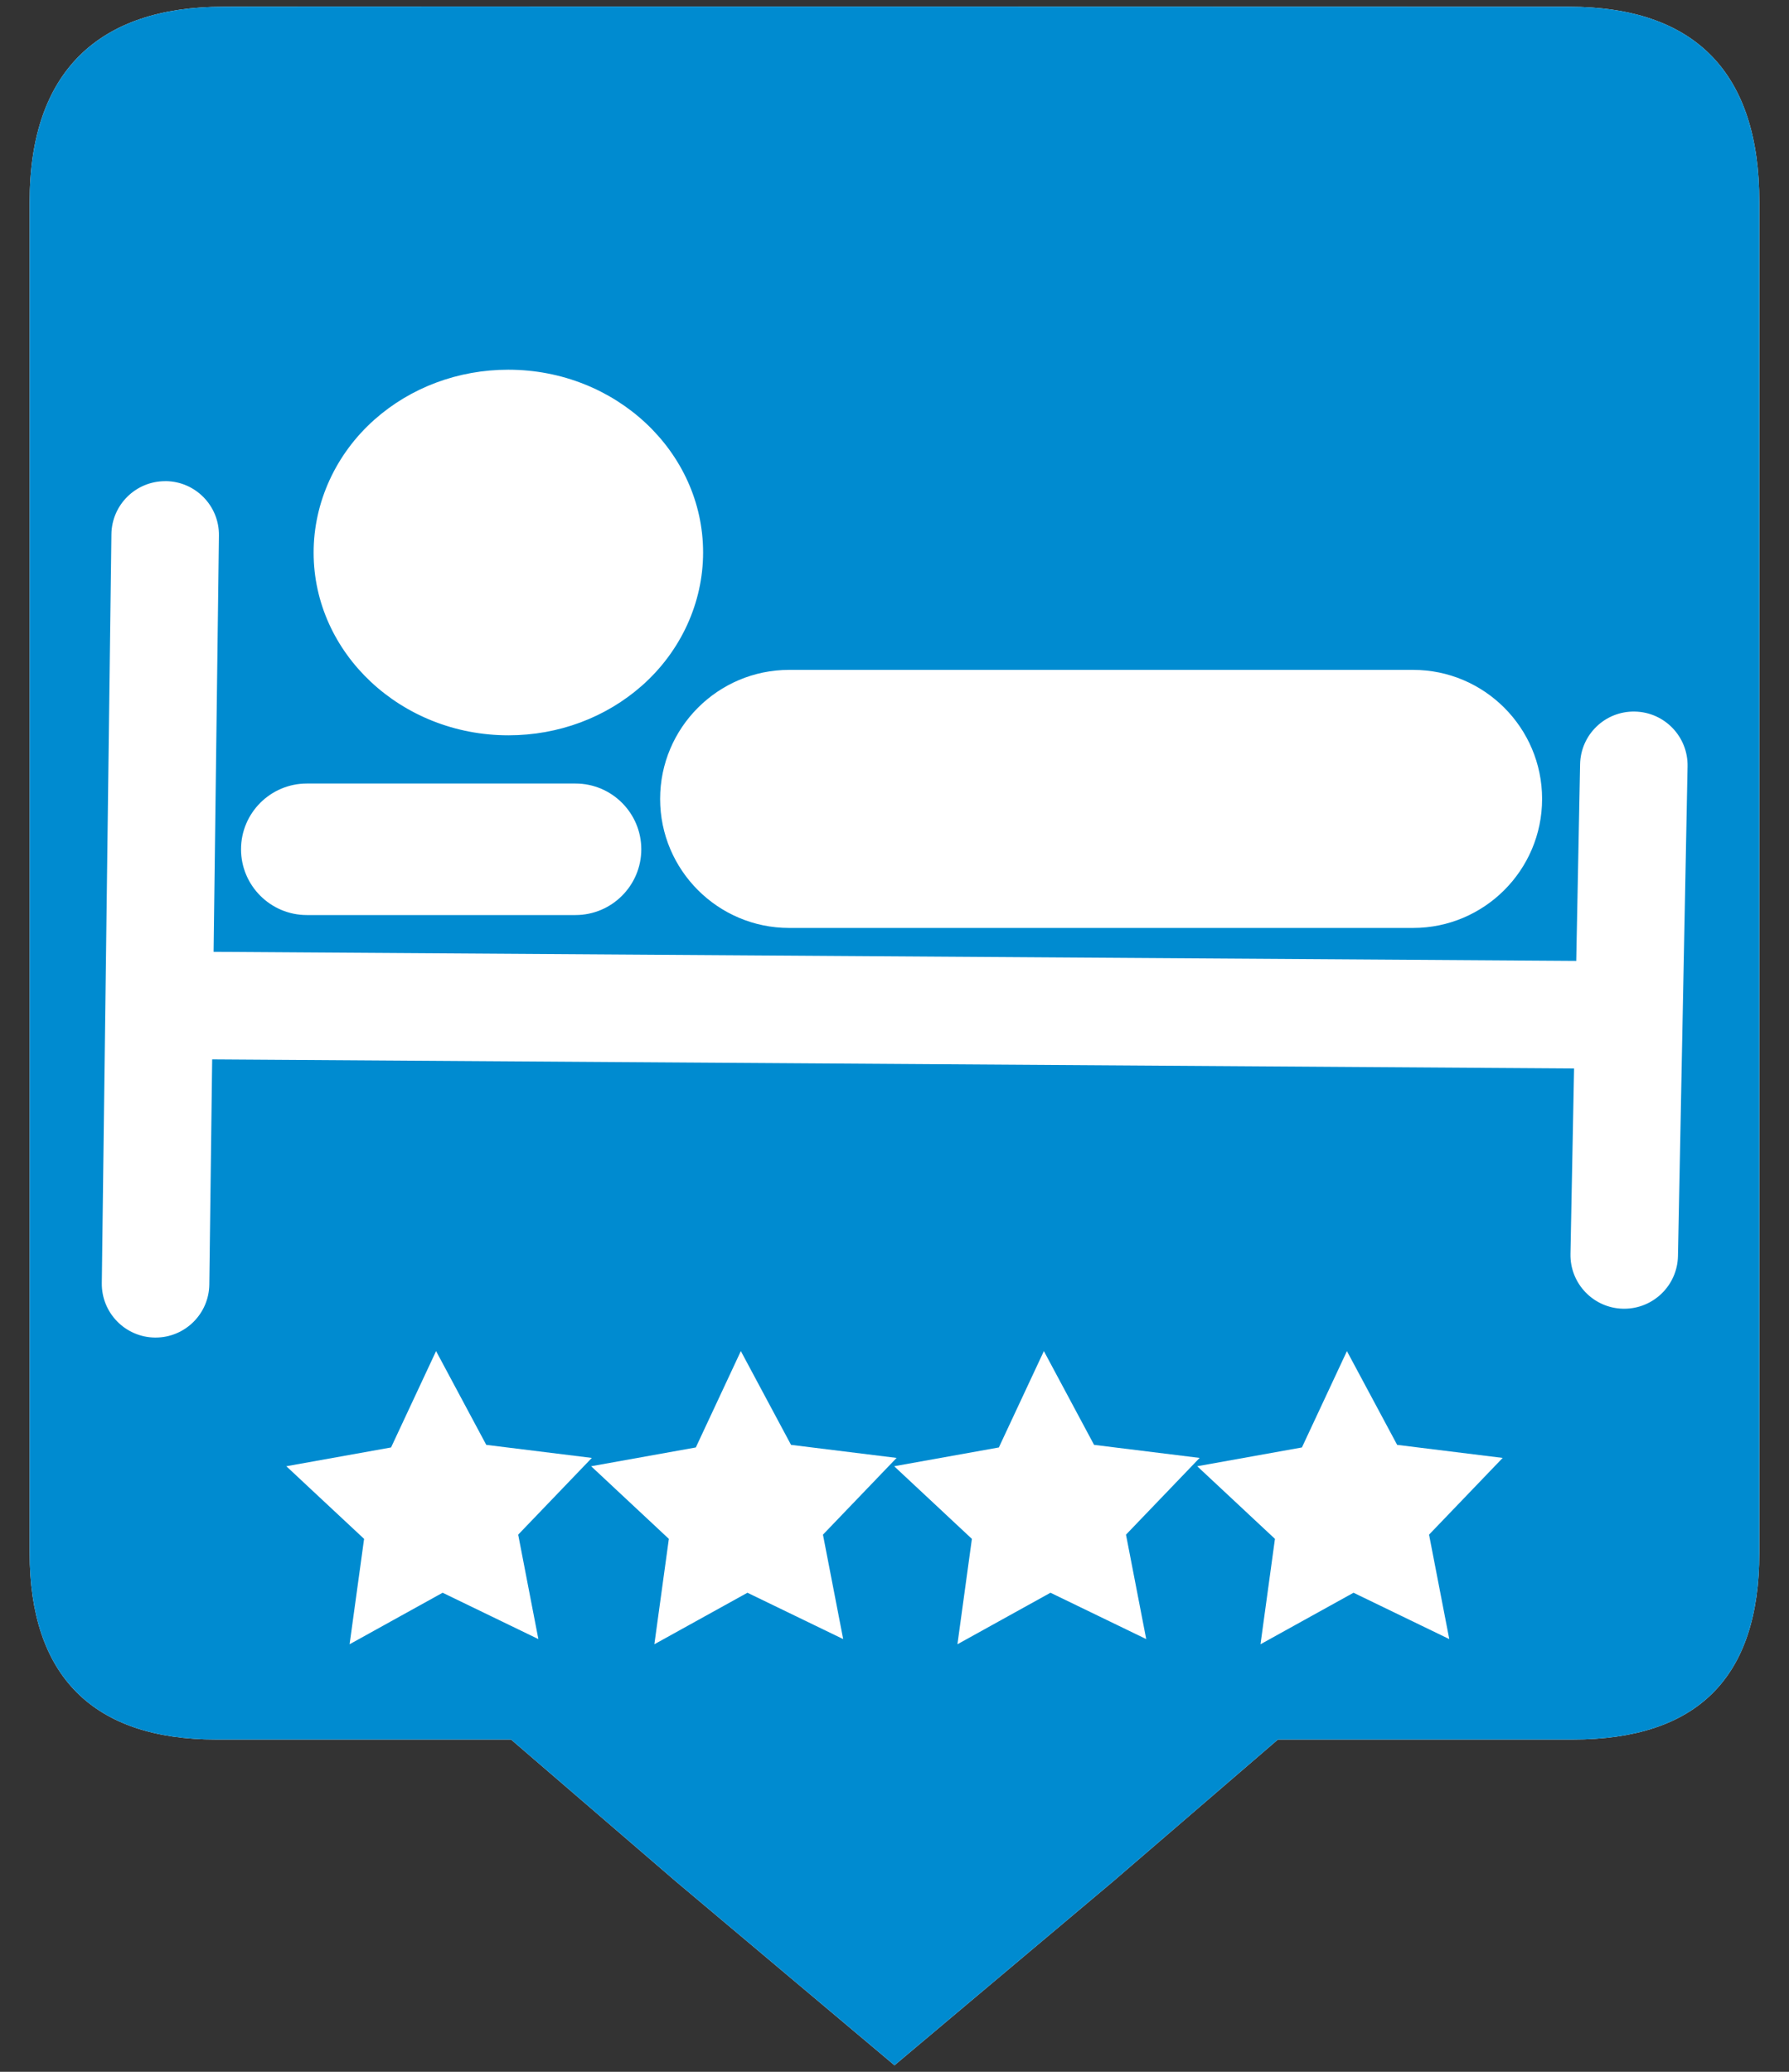 <?xml version="1.0" encoding="UTF-8" standalone="no"?>
<!-- Created with Inkscape (http://www.inkscape.org/) -->

<svg
   xmlns:dc="http://purl.org/dc/elements/1.1/"
   xmlns:cc="http://creativecommons.org/ns#"
   xmlns:rdf="http://www.w3.org/1999/02/22-rdf-syntax-ns#"
   xmlns:svg="http://www.w3.org/2000/svg"
   xmlns="http://www.w3.org/2000/svg"
   xmlns:sodipodi="http://sodipodi.sourceforge.net/DTD/sodipodi-0.dtd"
   xmlns:inkscape="http://www.inkscape.org/namespaces/inkscape"
   width="95"
   height="110"
   viewBox="0 0 95 110"
   id="svg5237"
   version="1.1"
   inkscape:version="0.91 r13725"
   sodipodi:docname="A4.svg">
  <rect x="0" y="0" width="95" height="110" fill="#333333" stroke="none"/>
  <defs
     id="defs5239" />
  <sodipodi:namedview
     id="base"
     pagecolor="#ffffff"
     bordercolor="#666666"
     borderopacity="1.0"
     inkscape:pageopacity="0.0"
     inkscape:pageshadow="2"
     inkscape:zoom="3.959798"
     inkscape:cx="15.975102"
     inkscape:cy="19.792429"
     inkscape:document-units="px"
     inkscape:current-layer="layer1"
     showgrid="false"
     units="px"
     inkscape:window-width="1920"
     inkscape:window-height="1020"
     inkscape:window-x="-4"
     inkscape:window-y="-4"
     inkscape:window-maximized="1" />
  <g
     inkscape:label="Capa 1"
     inkscape:groupmode="layer"
     id="layer1"
     transform="translate(0,-942.362)">
    <g
       transform="translate(-153.846,-20.874)"
       id="g4618">
      <path
         inkscape:connector-curvature="0"
         style="fill:#ffffff;fill-opacity:1;stroke:none;stroke-width:0.543;stroke-opacity:1"
         d="m 165.709,963.594 c -6.586,0 -10.289,3.404 -10.289,10.361 l 0,71.725 c 0,6.508 3.33,9.914 9.91,9.914 l 15.654,0 8.744,7.527 11.617,9.768 11.617,-9.768 8.744,-7.527 15.648,0 c 6.582,0 9.916,-3.235 9.916,-9.914 l 0,-71.725 c 0,-6.788 -3.334,-10.361 -10.121,-10.361 -4.8e-4,0 -71.464,-0.023 -71.441,0 z"
         id="path4576"
         sodipodi:nodetypes="cssscccccssssc" />
      <path
         inkscape:export-ydpi="200"
         inkscape:export-xdpi="200"
         inkscape:connector-curvature="0"
         style="fill:#008bd0;fill-opacity:1;stroke:none;stroke-width:0.543"
         d="m 165.709,963.594 c -6.586,0 -10.289,3.404 -10.289,10.361 l 0,71.725 c 0,6.508 3.33,9.914 9.91,9.914 l 15.654,0 8.744,7.527 11.617,9.768 11.617,-9.768 8.744,-7.527 15.648,0 c 6.582,0 9.916,-3.235 9.916,-9.914 l 0,-71.725 c 0,-6.788 -3.334,-10.361 -10.121,-10.361 -4.8e-4,0 -71.464,-0.023 -71.441,0 z m 15.129,19.271 c 5.704,0 10.342,4.353 10.344,9.701 0.001,2.668 -1.178,5.24 -3.236,7.064 -1.925,1.705 -4.445,2.646 -7.1,2.646 l -0.004,0 c -5.7,0 -10.34,-4.35 -10.342,-9.699 -0.001,-2.668 1.178,-5.242 3.236,-7.066 1.925,-1.705 4.447,-2.646 7.102,-2.646 z m -18.221,5.916 c 0.012,0 0.025,-1.6e-4 0.037,0 1.576,0.02 2.839,1.314 2.818,2.891 l -0.283,22.1 72.359,0.482 0.205,-10.441 c 0.031,-1.576 1.329,-2.83 2.91,-2.797 1.576,0.031 2.828,1.334 2.797,2.91 l -0.51,25.996 c -0.03,1.557 -1.303,2.799 -2.854,2.799 -0.019,0 -0.038,0 -0.057,0 -1.576,-0.031 -2.828,-1.334 -2.797,-2.91 l 0.191,-9.846 -72.32,-0.482 -0.152,11.951 c -0.02,1.564 -1.294,2.818 -2.854,2.818 -0.012,0 -0.025,10e-5 -0.037,0 -1.576,-0.02 -2.839,-1.316 -2.818,-2.893 l 0.51,-39.758 c 0.02,-1.564 1.294,-2.818 2.854,-2.818 z m 33.135,10.021 33.133,0 c 3.778,0 6.85,3.074 6.85,6.852 0,3.777 -3.072,6.85 -6.85,6.85 l -33.133,0 c -3.778,0 -6.852,-3.072 -6.852,-6.85 0,-3.778 3.074,-6.852 6.852,-6.852 z m -25.615,6.035 14.271,0 c 1.925,0 3.492,1.565 3.492,3.49 0,1.926 -1.567,3.492 -3.492,3.492 l -14.271,0 c -1.925,0 -3.492,-1.567 -3.492,-3.492 0,-1.925 1.567,-3.49 3.492,-3.49 z m 6.865,30.133 2.666,4.979 5.605,0.693 -3.91,4.074 1.072,5.545 -5.084,-2.461 -4.941,2.736 0.77,-5.596 -4.129,-3.856 5.561,-0.998 2.391,-5.117 z m 16.184,0 2.666,4.979 5.605,0.693 -3.91,4.074 1.074,5.545 -5.084,-2.461 -4.943,2.736 0.77,-5.596 -4.127,-3.856 5.559,-0.998 2.391,-5.117 z m 16.092,0 2.666,4.979 5.605,0.693 -3.91,4.074 1.074,5.545 -5.084,-2.461 -4.941,2.736 0.768,-5.596 -4.127,-3.856 5.559,-0.998 2.391,-5.117 z m 16.092,0 2.668,4.979 5.604,0.693 -3.91,4.074 1.074,5.545 -5.084,-2.461 -4.941,2.736 0.768,-5.596 -4.127,-3.856 5.559,-0.998 2.391,-5.117 z"
         id="path5233" />
    </g>
  </g>
</svg>
